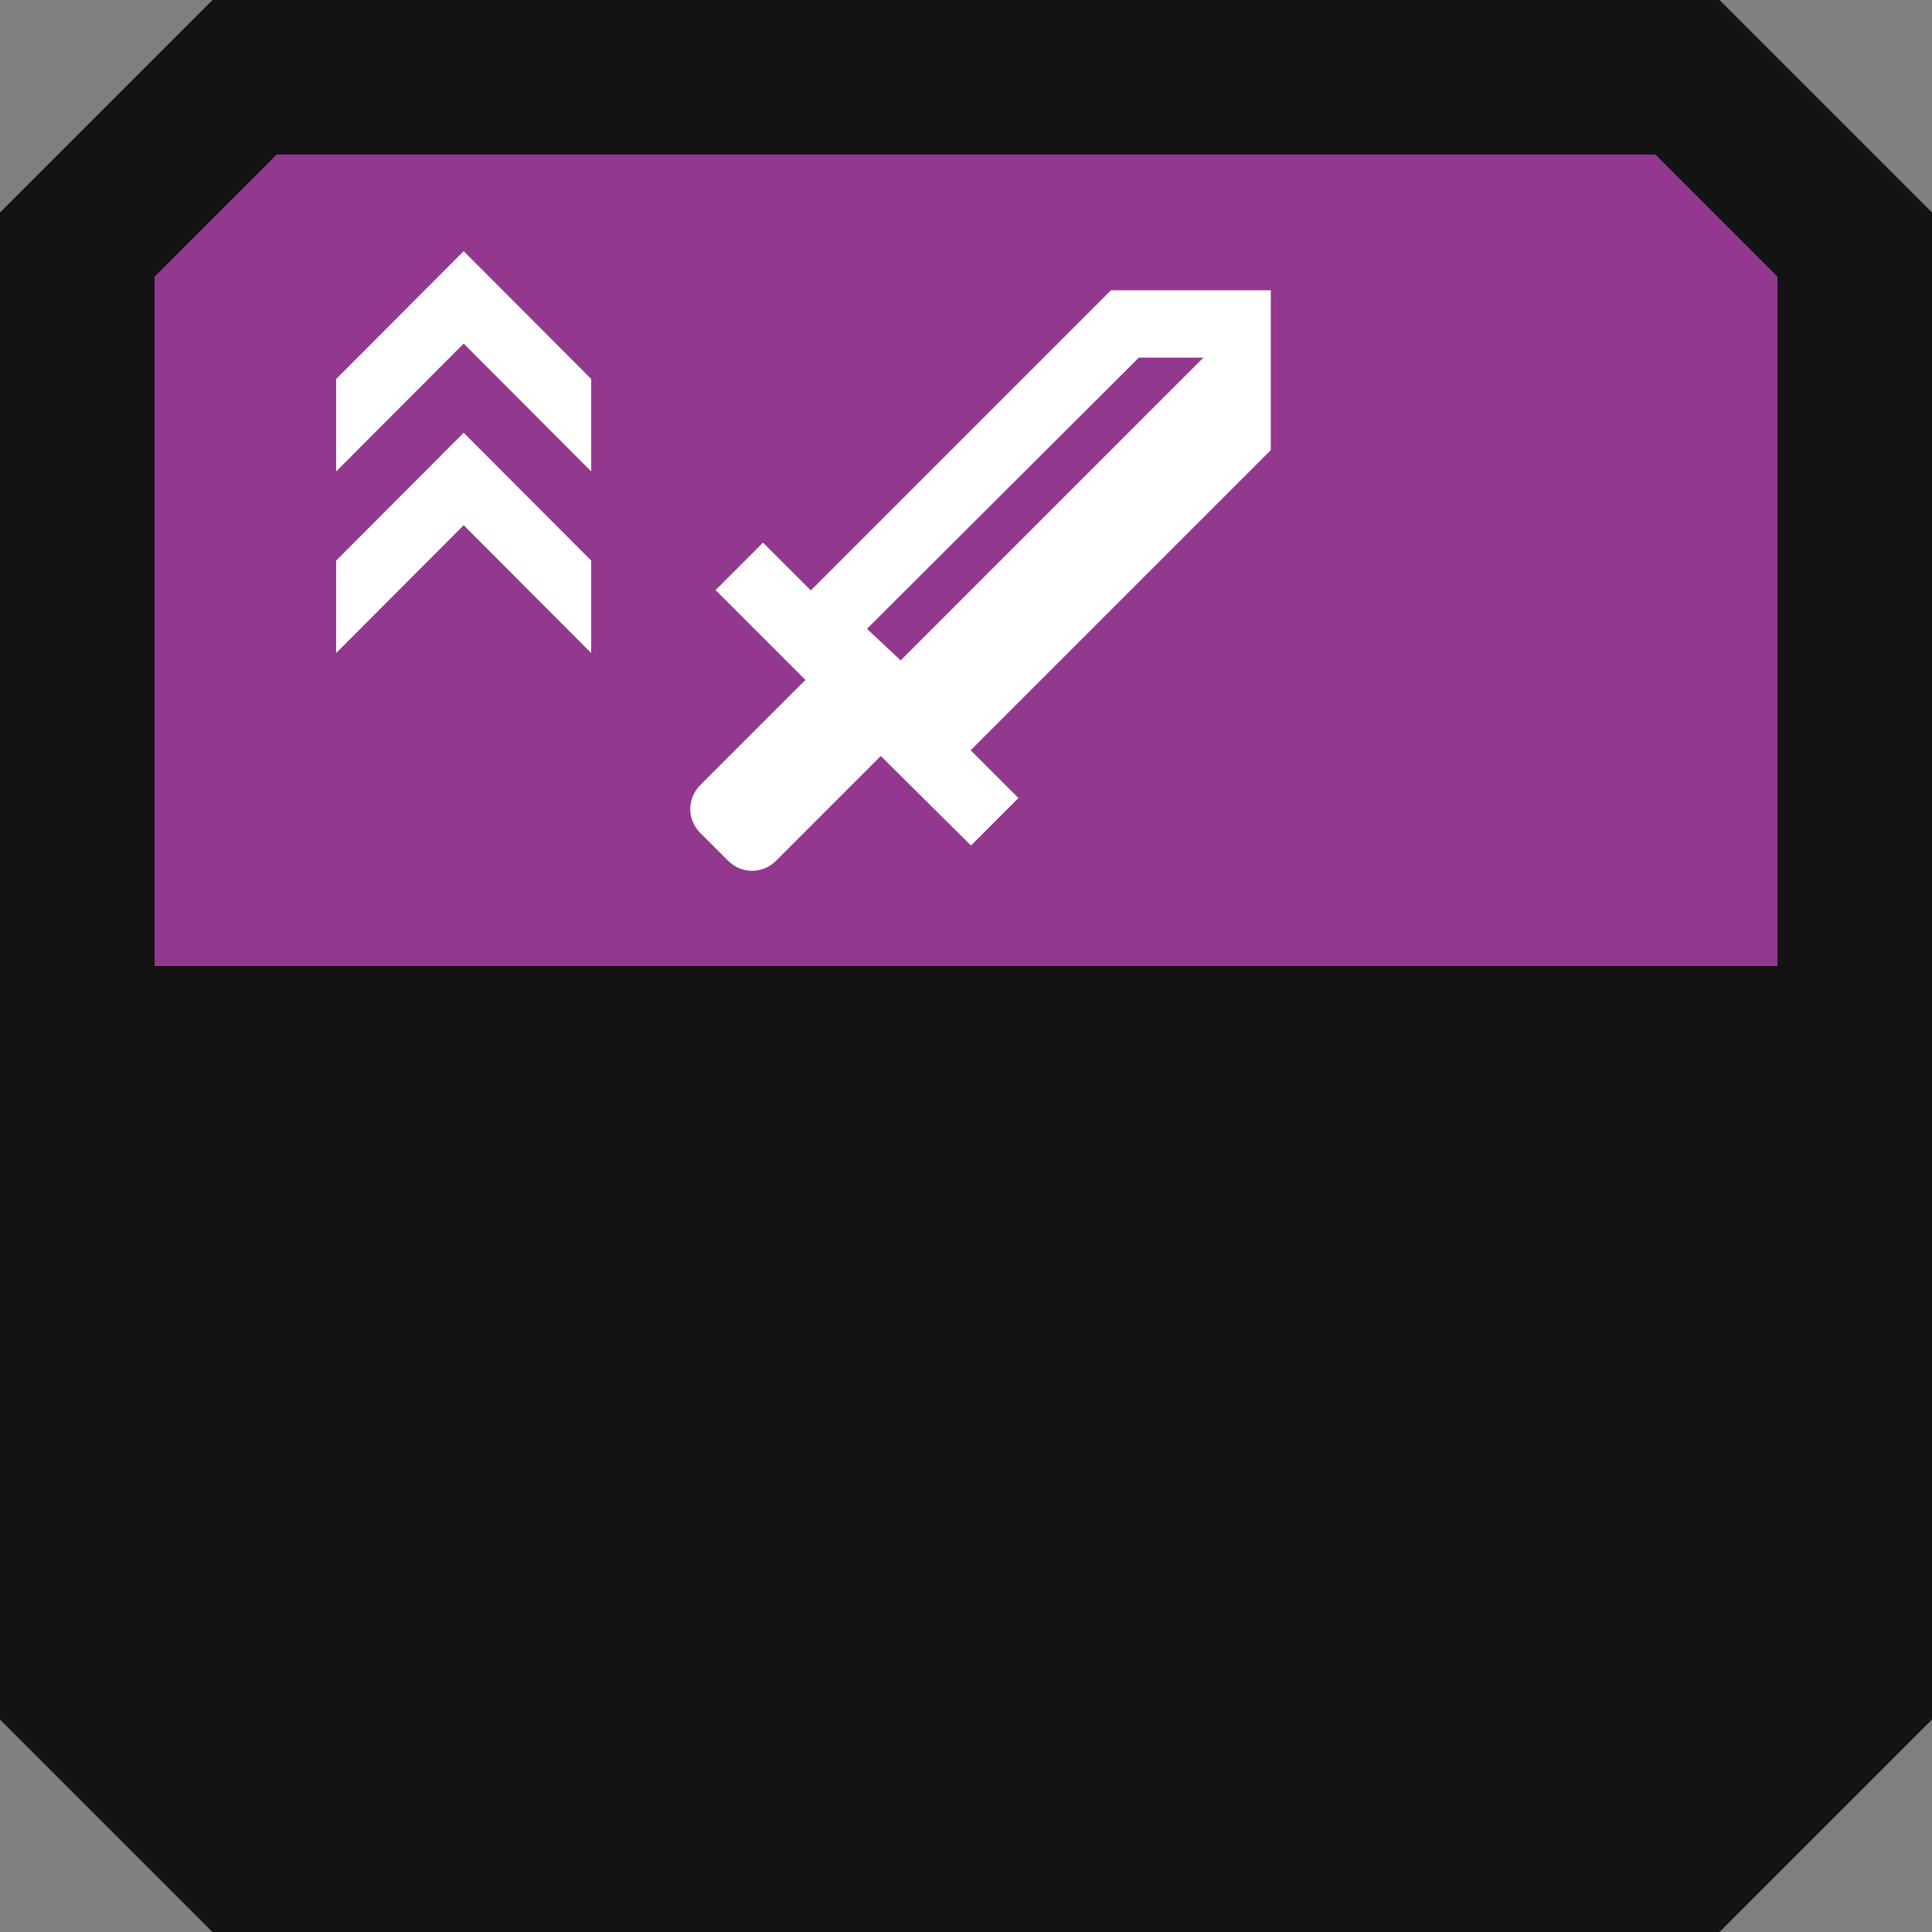 <svg width="500" height="500" viewBox="0 0 500 500" fill="none" xmlns="http://www.w3.org/2000/svg">
<rect x="0" y="0" width="500" height="500" fill="#808080" stroke="none"/>
<g clip-path="url(#clip0_293_216)">
<path d="M55.031 0L0 55.031V444.969L55.031 500H444.969L500 444.969V55.031L444.969 0H55.031Z" fill="#131313"/>
<path d="M500 55.031L444.969 -2.4055e-06L55.031 -1.94502e-05L-2.4055e-06 55.031L-1.09278e-05 250L500 250L500 55.031Z" fill="#93388F"/>
<path d="M20 436.684V63.316L63.316 20H436.684L480 63.316V436.684L436.684 480H63.316L20 436.684Z" stroke="#131313" stroke-width="40"/>
<path d="M294.738 92.542H311.458L233.083 170.917L224.375 162.731L294.738 92.542ZM181.182 215.503L188.497 222.818C189.302 223.626 190.259 224.266 191.313 224.703C192.366 225.14 193.496 225.365 194.636 225.365C195.777 225.365 196.906 225.14 197.959 224.703C199.013 224.266 199.97 223.626 200.775 222.818L227.945 195.648L251.284 218.812L263.562 206.534L251.197 194.168L328.875 116.49V75.125H287.51L209.832 152.803L197.466 140.438L185.187 152.716L208.439 175.968L181.269 203.137C177.785 206.621 177.785 212.107 181.182 215.503Z" fill="white"/>
<path d="M87 98.074L120 65L153 98.074V122L120 88.926L87 122V98.074Z" fill="white"/>
<path d="M87 145.074L120 112L153 145.074V169L120 135.926L87 169V145.074Z" fill="white"/>
</g>
<defs>
<clipPath id="clip0_293_216">
<rect width="500" height="500" fill="white"/>
</clipPath>
</defs>
</svg>
